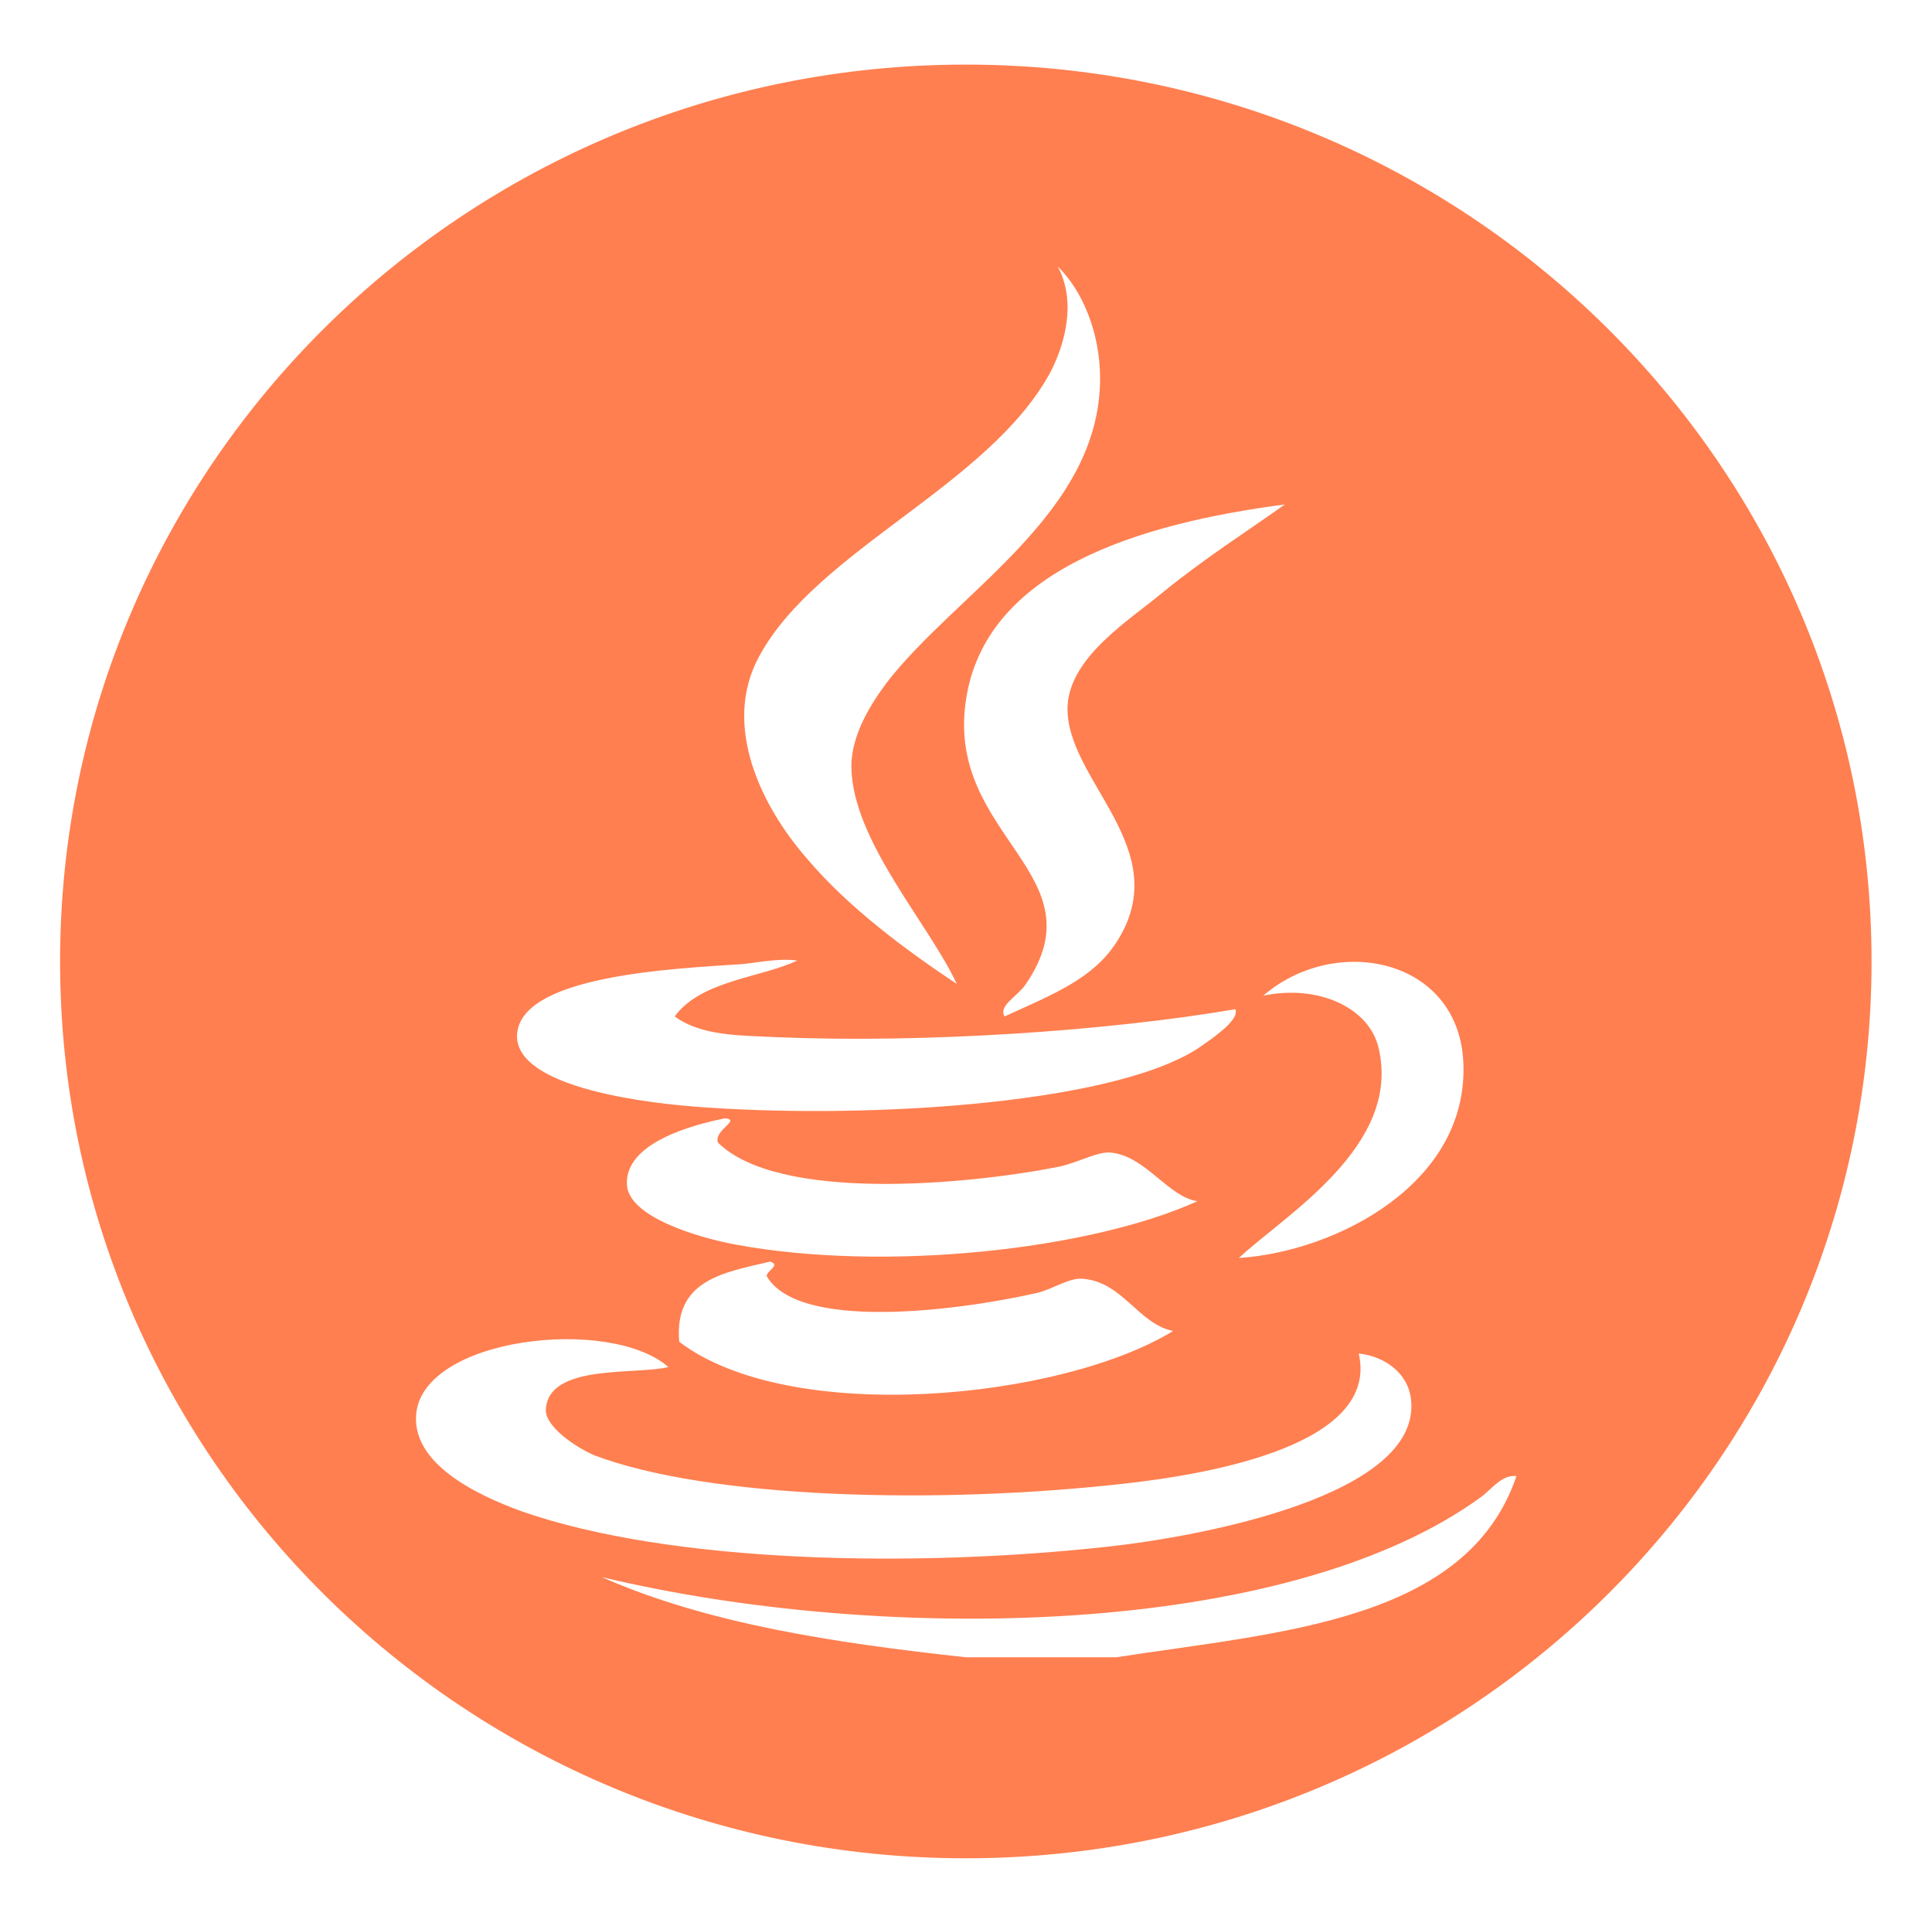 <?xml version="1.0" standalone="no"?><!DOCTYPE svg PUBLIC "-//W3C//DTD SVG 1.1//EN" "http://www.w3.org/Graphics/SVG/1.1/DTD/svg11.dtd"><svg t="1641540324347" class="icon" viewBox="0 0 1029 1024" version="1.1" xmlns="http://www.w3.org/2000/svg" p-id="5122" xmlns:xlink="http://www.w3.org/1999/xlink" width="301.465" height="300"><defs><style type="text/css"></style></defs><path d="M514.4 34.4c-266.4 0-482.4 213.6-482.4 477.6s216 477.6 482.4 477.6 482.4-213.6 482.4-477.6-216-477.6-482.4-477.6z m264.96 530.88c3.36 64.8-67.68 101.28-119.52 104.64 24-22.56 86.88-59.52 74.4-111.84-4.8-21.12-31.68-34.08-61.44-27.84 38.4-33.12 103.68-20.16 106.56 35.04z m-160.32-249.6c-17.28 14.4-48.48 33.6-50.4 59.52-2.4 39.84 58.56 76.32 25.92 126.72-12.48 19.2-33.12 27.36-59.52 39.36-3.36-5.76 6.72-10.56 11.04-16.8 40.8-59.04-42.24-78.72-31.68-151.2 10.08-70.08 93.12-94.56 169.92-104.64-21.6 15.36-42.24 28.32-65.28 47.04z m-214.56 33.6c30.72-56.64 122.4-90.72 155.04-151.2 7.68-14.88 13.92-37.44 3.84-56.16 12.96 12.48 22.56 35.04 22.56 59.52 0 72-76.32 113.76-113.76 162.24-8.16 11.04-18.72 27.36-18.72 44.64 0.48 39.36 41.28 83.52 56.16 115.68-25.92-17.28-57.6-40.32-80.16-67.2-23.04-26.4-45.6-70.08-24.96-107.52z m-9.6 164.16c6.72-0.48 19.68-3.36 29.76-1.92-19.2 9.12-51.36 10.56-65.28 29.76 14.4 10.56 35.04 10.08 54.24 11.04 78.72 3.36 177.12-3.36 244.32-14.88 2.4 4.8-9.12 13.44-16.8 18.72-42.24 31.2-174.24 39.84-264.96 33.6-30.24-1.92-99.84-10.08-100.8-37.44-0.48-33.12 84.48-36.48 119.52-38.88z m156.96 175.2c8.64-1.92 17.28-8.16 24.48-7.68 21.6 1.44 29.76 24 48.48 27.84-59.52 36.48-203.52 50.88-263.04 5.76-2.88-33.12 24-36.96 48.48-42.72 5.76 1.92-1.92 4.8-1.92 7.68 16.8 29.28 100.8 18.72 143.52 9.12z m-160.32-25.92c-20.64-3.84-56.64-14.88-57.6-31.68-1.44-22.56 35.52-32.16 52.32-35.52 8.64 0.96-6.24 6.24-3.84 12.96 32.16 31.68 132 22.56 180.96 12.96 10.08-1.92 20.64-8.16 27.84-7.68 18.72 1.44 30.72 23.52 46.56 25.92-57.12 25.92-166.56 37.92-246.24 23.04zM221.6 753.92c2.4-41.76 103.2-53.28 134.4-25.92-17.76 4.32-63.84-1.92-65.28 22.56-0.48 9.12 15.84 20.16 25.92 24.48 60.96 23.04 182.88 26.4 283.68 14.88 46.56-5.28 134.4-21.12 123.36-69.12 13.92 1.44 26.4 10.56 27.84 24.48 5.76 51.36-112.8 72.96-160.32 78.24-103.68 11.52-233.76 9.12-313.44-18.72-26.4-9.6-57.6-25.92-56.16-50.88zM594.56 882.56H514.4c-70.08-7.68-137.28-17.76-193.92-42.72 148.32 35.52 364.32 33.12 468.48-42.72 5.76-4.32 11.04-12 18.72-11.04-26.4 77.76-126.72 83.04-213.12 96.48z" fill="#ff7f50" p-id="5123" data-spm-anchor-id="a313x.7781069.0.i13" class="selected"></path></svg>
